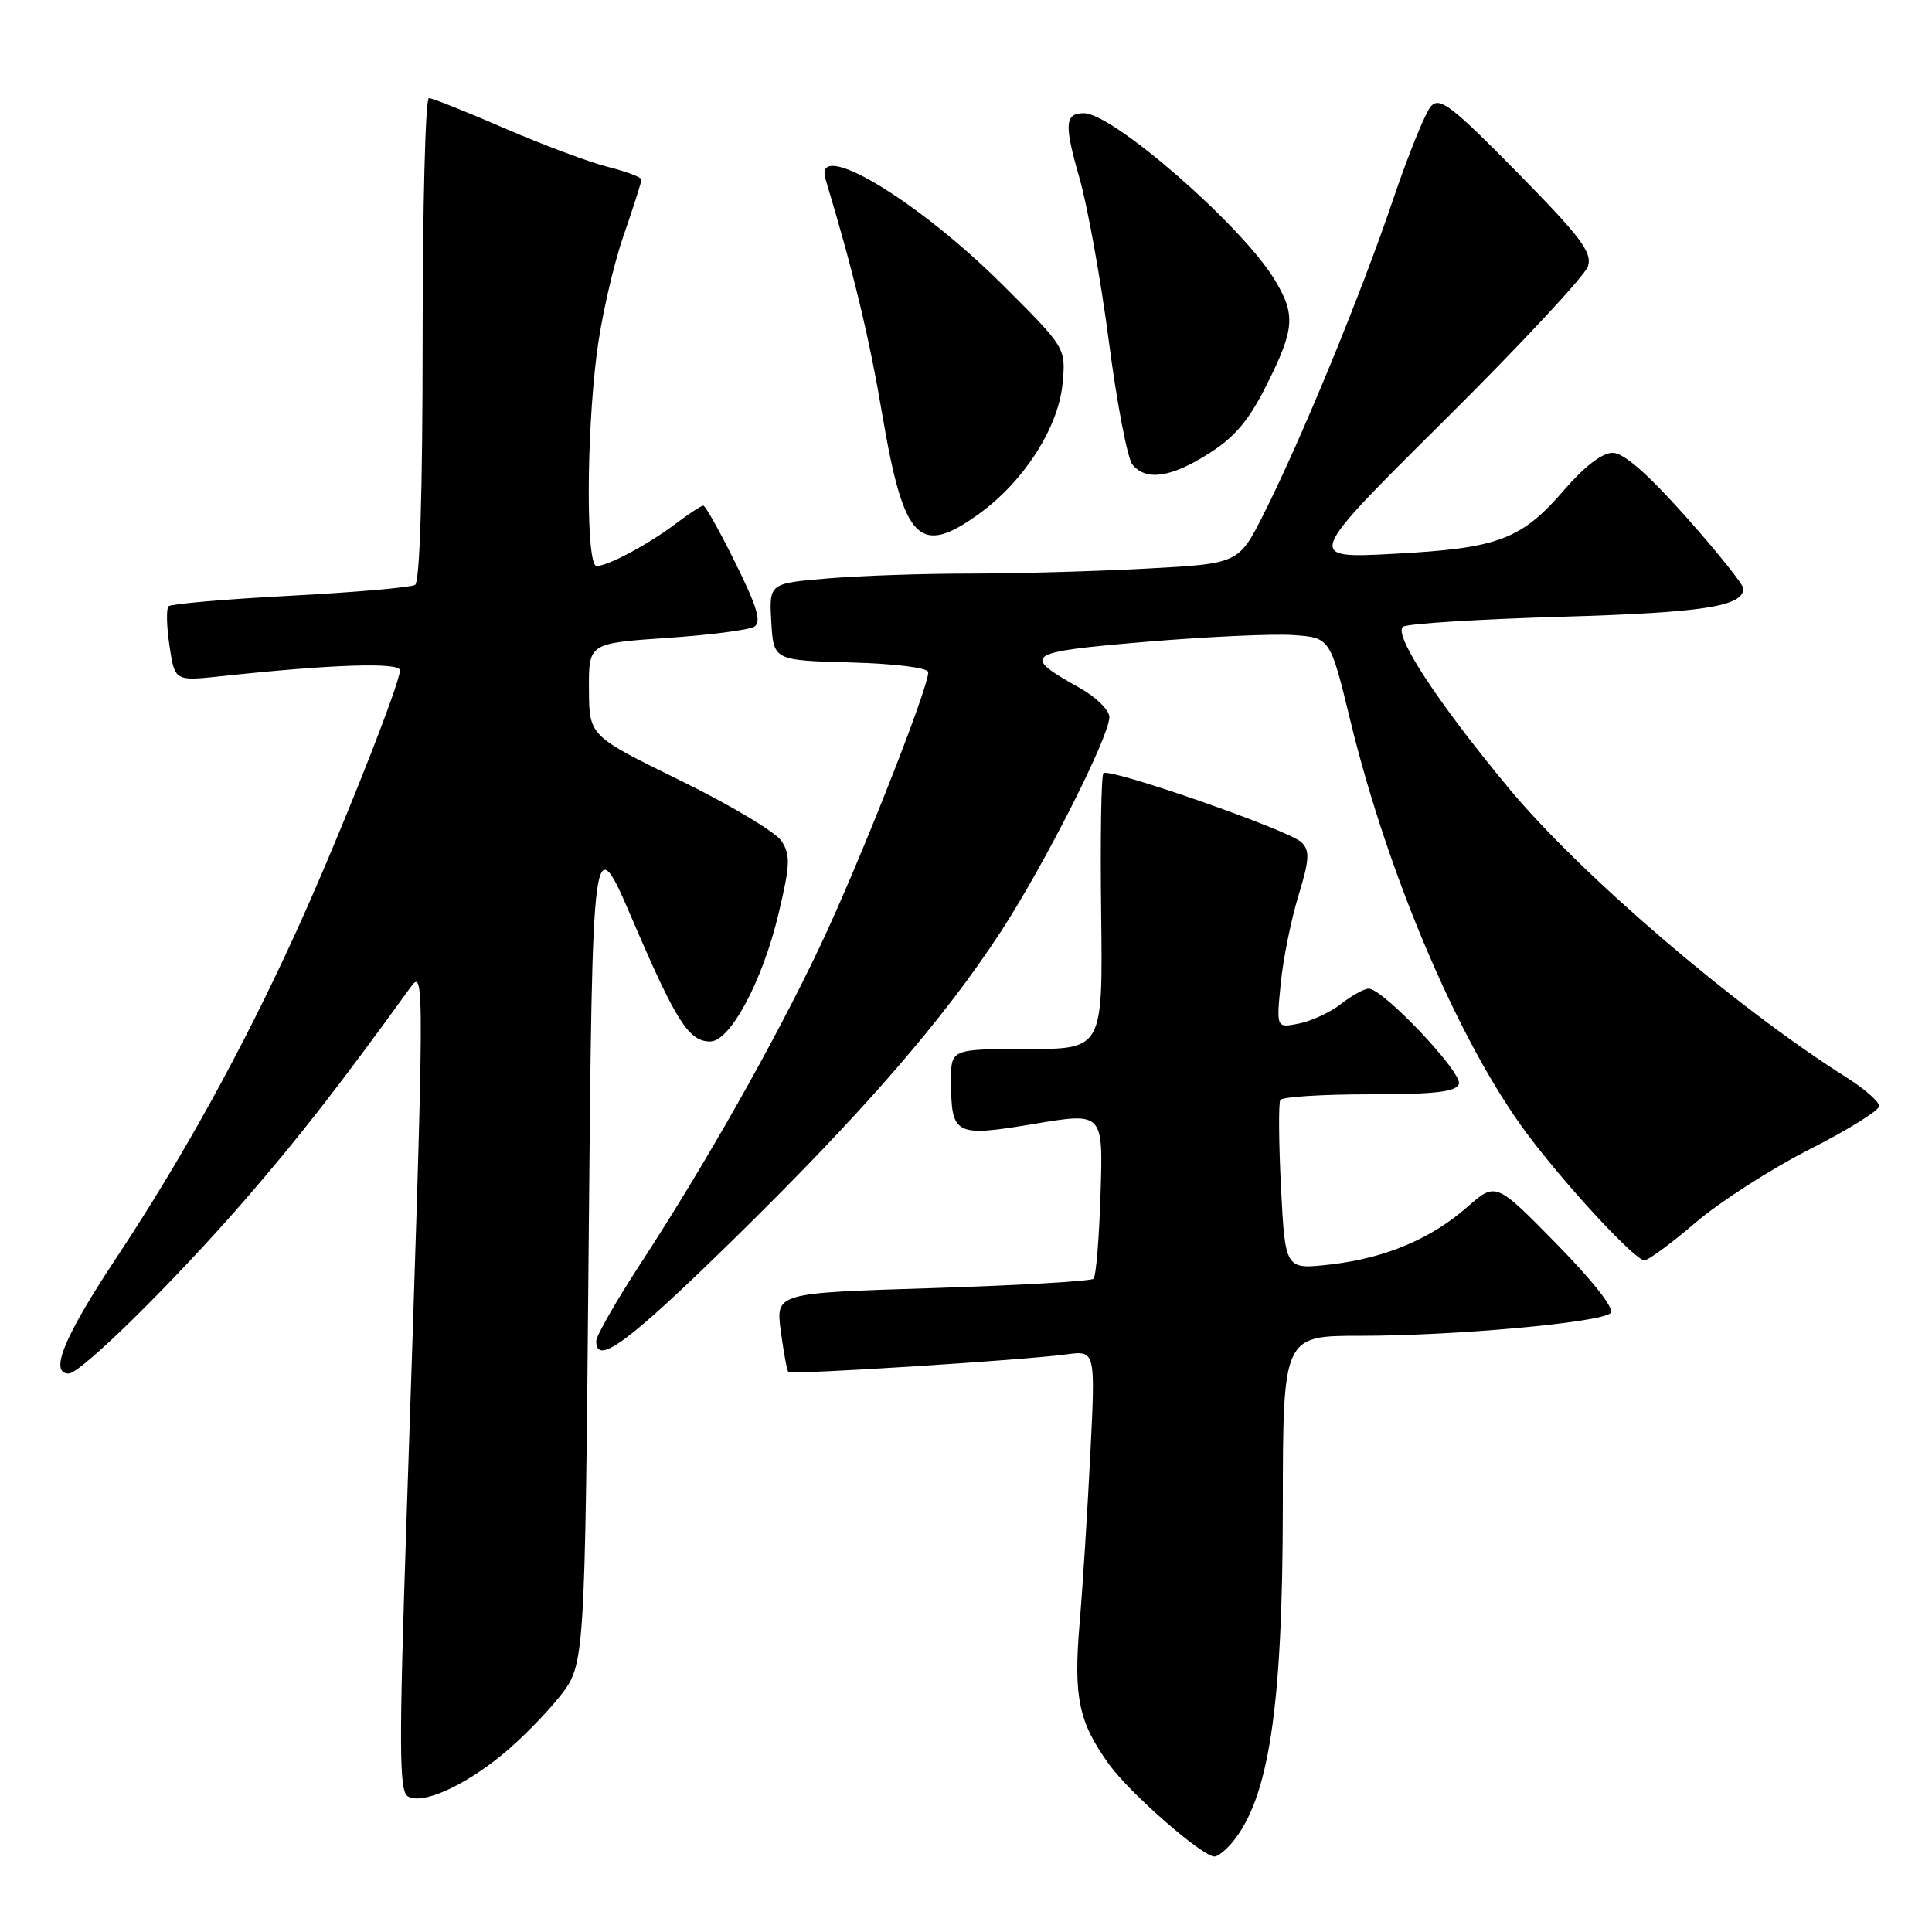 <?xml version="1.0" encoding="UTF-8" standalone="no"?>
<!DOCTYPE svg PUBLIC "-//W3C//DTD SVG 1.1//EN" "http://www.w3.org/Graphics/SVG/1.1/DTD/svg11.dtd" >
<svg xmlns="http://www.w3.org/2000/svg" xmlns:xlink="http://www.w3.org/1999/xlink" version="1.1" viewBox="0 0 256 256">
 <g >
 <path fill="currentColor"
d=" M 163.18 244.25 C 168.12 238.45 169.96 226.40 169.98 199.75 C 170.00 177.00 170.00 177.00 180.25 177.00 C 192.82 177.00 212.16 175.24 213.41 173.99 C 213.97 173.43 211.18 169.86 206.27 164.84 C 198.20 156.62 198.20 156.62 194.45 159.91 C 189.58 164.19 183.51 166.73 176.19 167.56 C 170.30 168.22 170.30 168.22 169.74 157.36 C 169.44 151.39 169.40 146.16 169.65 145.75 C 169.91 145.34 175.22 145.00 181.45 145.00 C 190.10 145.00 192.91 144.68 193.31 143.64 C 193.86 142.20 183.27 131.00 181.36 131.00 C 180.76 131.00 179.12 131.90 177.72 133.01 C 176.31 134.11 173.80 135.29 172.14 135.62 C 169.12 136.23 169.12 136.23 169.70 130.36 C 170.01 127.14 171.07 121.90 172.04 118.72 C 173.51 113.91 173.58 112.73 172.47 111.62 C 170.89 110.03 146.98 101.69 146.21 102.45 C 145.92 102.75 145.78 111.09 145.91 120.99 C 146.13 139.00 146.13 139.00 136.07 139.00 C 126.00 139.00 126.00 139.00 126.02 143.25 C 126.04 150.44 126.50 150.68 137.03 148.92 C 146.17 147.39 146.17 147.39 145.83 158.12 C 145.65 164.01 145.23 169.11 144.90 169.44 C 144.57 169.76 134.96 170.32 123.54 170.68 C 102.79 171.32 102.79 171.32 103.46 176.39 C 103.83 179.18 104.28 181.61 104.47 181.80 C 104.85 182.18 135.55 180.24 141.33 179.46 C 145.16 178.95 145.16 178.95 144.47 192.73 C 144.09 200.30 143.46 210.32 143.06 215.00 C 142.22 224.88 142.91 228.20 146.98 233.82 C 149.79 237.69 159.30 246.00 160.93 246.00 C 161.35 246.00 162.36 245.21 163.18 244.25 Z  M 66.58 232.48 C 68.92 230.57 72.33 227.11 74.16 224.80 C 77.50 220.58 77.50 220.58 78.00 165.04 C 78.50 109.50 78.50 109.50 83.86 122.00 C 89.61 135.39 91.28 138.00 94.11 138.00 C 96.75 138.00 101.03 130.01 103.14 121.16 C 104.71 114.58 104.76 113.29 103.55 111.43 C 102.78 110.26 96.73 106.64 90.11 103.40 C 78.07 97.50 78.07 97.50 78.04 91.37 C 78.00 85.24 78.00 85.24 88.33 84.53 C 94.01 84.15 99.23 83.47 99.94 83.04 C 100.93 82.43 100.35 80.46 97.46 74.62 C 95.39 70.43 93.47 67.00 93.19 67.00 C 92.92 67.00 91.30 68.06 89.59 69.35 C 85.99 72.09 80.56 75.00 79.05 75.00 C 77.66 75.00 77.67 58.07 79.06 46.97 C 79.64 42.31 81.22 35.32 82.56 31.42 C 83.90 27.53 85.00 24.10 85.00 23.79 C 85.00 23.49 82.99 22.73 80.54 22.11 C 78.09 21.50 71.93 19.19 66.87 17.00 C 61.80 14.80 57.28 13.00 56.83 13.00 C 56.37 13.00 56.00 27.37 56.00 44.94 C 56.00 65.23 55.63 77.11 55.00 77.50 C 54.44 77.84 47.00 78.49 38.45 78.94 C 29.90 79.39 22.65 80.02 22.33 80.33 C 22.02 80.65 22.07 83.01 22.46 85.59 C 23.16 90.26 23.16 90.26 29.33 89.60 C 43.86 88.03 53.00 87.73 53.00 88.82 C 53.00 90.62 44.62 111.72 39.15 123.67 C 32.09 139.11 24.16 153.49 15.41 166.68 C 8.50 177.11 6.48 182.00 9.10 182.00 C 10.70 182.00 22.97 169.92 32.45 159.00 C 39.48 150.90 44.97 143.86 54.29 130.97 C 56.31 128.17 56.32 127.87 53.85 201.84 C 52.86 231.52 52.89 237.31 54.03 238.02 C 55.89 239.17 61.39 236.74 66.58 232.48 Z  M 97.17 164.25 C 114.23 147.54 124.97 135.18 132.63 123.43 C 138.42 114.54 147.00 97.58 147.00 95.01 C 147.00 94.11 145.26 92.39 143.13 91.19 C 135.22 86.75 135.69 86.42 151.75 85.05 C 159.86 84.37 168.70 83.96 171.38 84.15 C 176.26 84.50 176.26 84.50 178.93 95.50 C 183.98 116.23 193.44 138.33 202.39 150.29 C 207.59 157.23 216.65 167.00 217.89 167.00 C 218.41 167.00 221.46 164.75 224.67 162.00 C 227.88 159.26 234.66 154.89 239.75 152.31 C 244.84 149.73 249.00 147.14 249.00 146.56 C 249.00 145.98 247.06 144.27 244.68 142.77 C 229.86 133.41 209.34 115.83 199.82 104.32 C 190.37 92.92 184.51 83.92 185.94 83.03 C 186.59 82.63 196.07 82.04 207.00 81.72 C 225.73 81.17 231.00 80.35 231.00 77.98 C 231.00 77.45 227.59 73.20 223.43 68.51 C 218.30 62.76 215.15 60.00 213.68 60.00 C 212.31 60.00 209.94 61.82 207.32 64.85 C 201.59 71.51 198.60 72.64 184.72 73.38 C 172.94 74.01 172.94 74.01 191.33 55.76 C 201.44 45.72 210.03 36.51 210.41 35.29 C 211.00 33.44 209.48 31.43 201.04 22.84 C 192.41 14.06 190.78 12.81 189.63 14.05 C 188.89 14.85 186.62 20.45 184.57 26.50 C 180.35 38.98 172.45 58.17 167.48 68.04 C 164.13 74.69 164.13 74.69 151.91 75.34 C 145.19 75.70 134.65 76.00 128.49 76.00 C 122.34 76.00 113.84 76.29 109.60 76.65 C 101.91 77.30 101.91 77.30 102.20 82.40 C 102.50 87.50 102.50 87.50 112.75 87.78 C 118.76 87.95 123.00 88.49 123.00 89.07 C 123.00 91.23 113.70 114.78 108.66 125.38 C 102.62 138.10 93.43 154.33 84.86 167.46 C 81.64 172.40 79.00 177.01 79.00 177.71 C 79.00 181.04 83.26 177.88 97.17 164.25 Z  M 129.76 68.06 C 135.67 63.78 140.23 56.67 140.79 50.88 C 141.24 46.10 141.24 46.10 132.87 37.76 C 121.52 26.44 107.72 18.21 109.39 23.75 C 113.07 35.95 115.16 44.62 116.91 54.96 C 119.76 71.72 121.82 73.81 129.76 68.06 Z  M 160.17 60.10 C 163.64 57.91 165.50 55.69 167.87 50.94 C 171.57 43.55 171.70 41.66 168.86 37.00 C 164.50 29.85 147.47 15.00 143.63 15.00 C 141.08 15.00 140.98 16.45 143.04 23.61 C 144.12 27.40 145.88 37.17 146.94 45.32 C 148.00 53.47 149.40 60.78 150.06 61.57 C 151.88 63.76 155.15 63.29 160.17 60.10 Z "/>
</g>
</svg>
